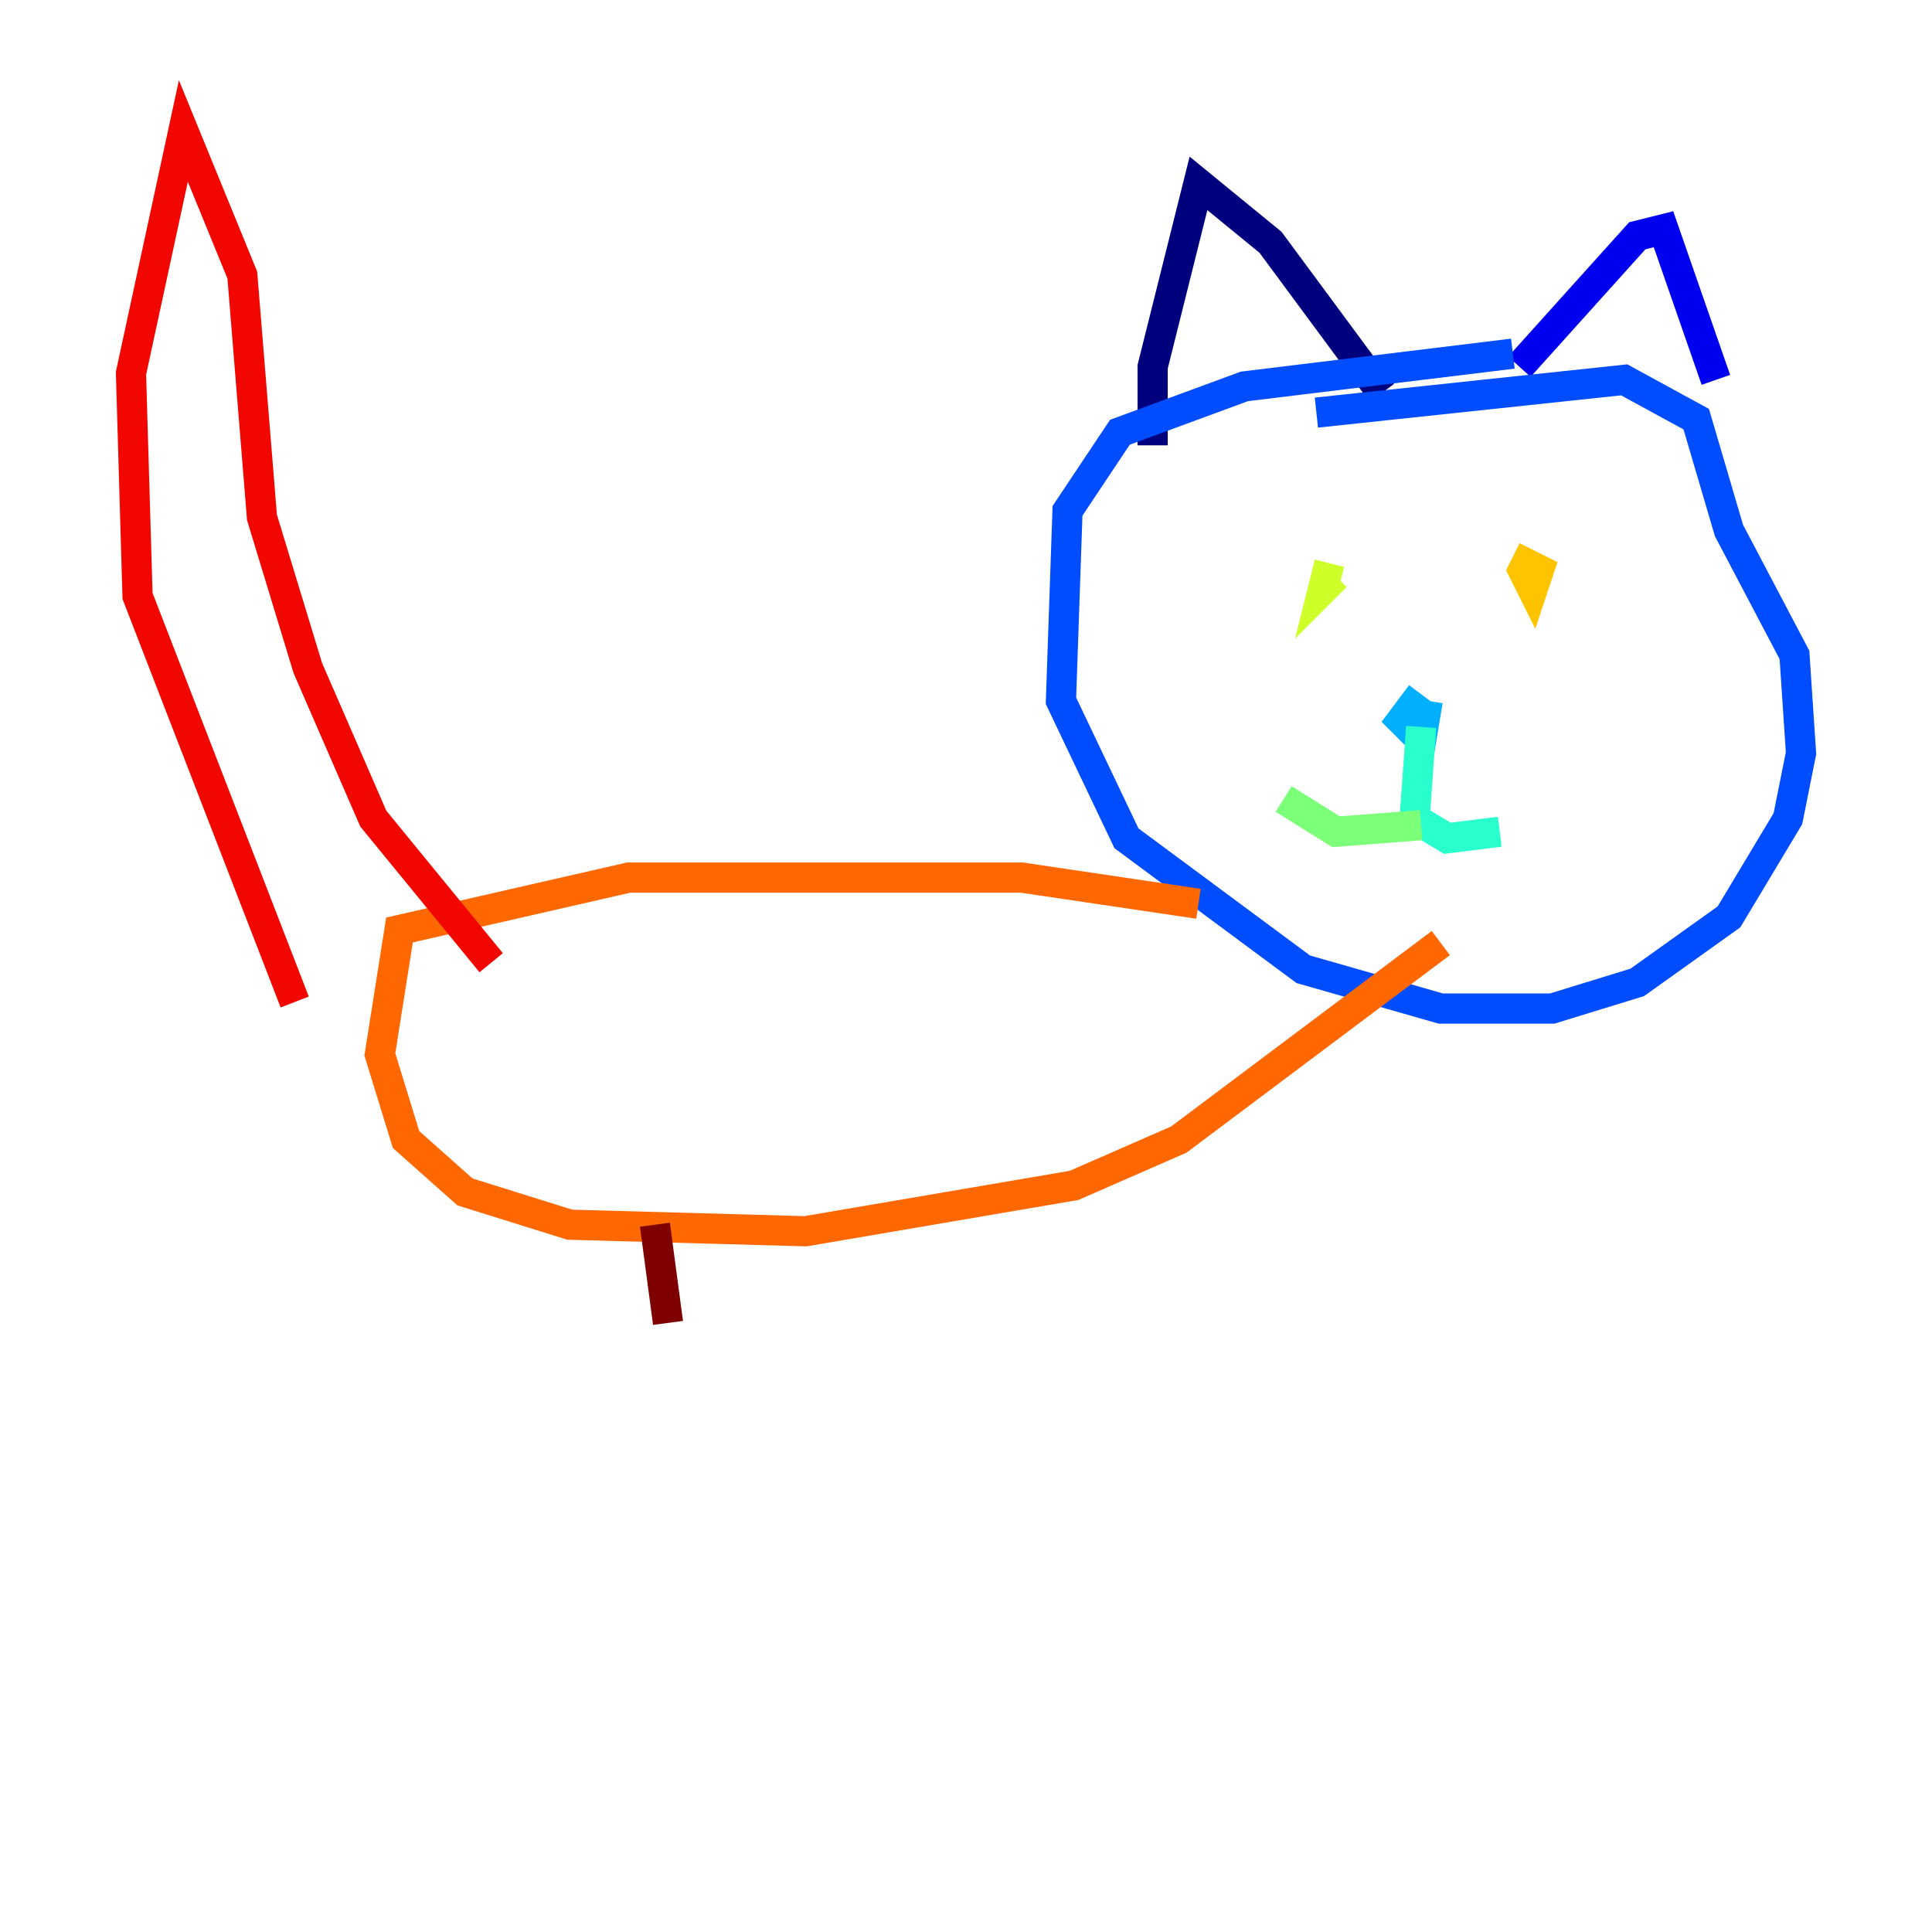 <?xml version="1.0" encoding="utf-8" ?>
<svg baseProfile="tiny" height="128" version="1.2" viewBox="0,0,128,128" width="128" xmlns="http://www.w3.org/2000/svg" xmlns:ev="http://www.w3.org/2001/xml-events" xmlns:xlink="http://www.w3.org/1999/xlink"><defs /><polyline fill="none" points="76.366,29.505 76.366,24.298 79.403,12.149 84.176,16.054 91.552,26.034" stroke="#00007f" stroke-width="2" /><polyline fill="none" points="100.664,24.298 108.475,15.62 110.21,15.186 113.681,25.166" stroke="#0000f1" stroke-width="2" /><polyline fill="none" points="100.231,23.43 82.441,25.6 74.197,28.637 70.725,33.844 70.291,46.427 74.63,55.539 86.346,64.217 95.458,66.82 102.834,66.82 108.475,65.085 114.549,60.746 118.454,54.237 119.322,49.898 118.888,43.39 114.549,35.146 112.38,27.77 107.607,25.166 87.214,27.336" stroke="#004cff" stroke-width="2" /><polyline fill="none" points="94.156,45.993 92.854,47.729 94.156,49.031 94.59,46.427" stroke="#00b0ff" stroke-width="2" /><polyline fill="none" points="94.156,48.163 93.722,54.237 95.891,55.539 99.363,55.105" stroke="#29ffcd" stroke-width="2" /><polyline fill="none" points="94.156,54.671 88.515,55.105 85.044,52.936" stroke="#7cff79" stroke-width="2" /><polyline fill="none" points="88.515,38.183 87.647,39.051 88.081,37.315" stroke="#cdff29" stroke-width="2" /><polyline fill="none" points="100.664,37.315 101.532,39.051 101.966,37.749 100.231,36.881" stroke="#ffc400" stroke-width="2" /><polyline fill="none" points="79.403,59.878 67.688,58.142 41.654,58.142 26.468,61.614 25.166,69.858 26.902,75.498 30.807,78.969 37.749,81.139 53.37,81.573 71.159,78.536 78.102,75.498 95.458,62.481" stroke="#ff6700" stroke-width="2" /><polyline fill="none" points="19.525,66.386 9.112,39.485 8.678,24.732 12.149,8.678 16.054,18.224 17.356,34.278 20.393,44.258 24.732,54.237 32.542,63.783" stroke="#f10700" stroke-width="2" /><polyline fill="none" points="43.39,81.139 44.258,87.647" stroke="#7f0000" stroke-width="2" /></svg>